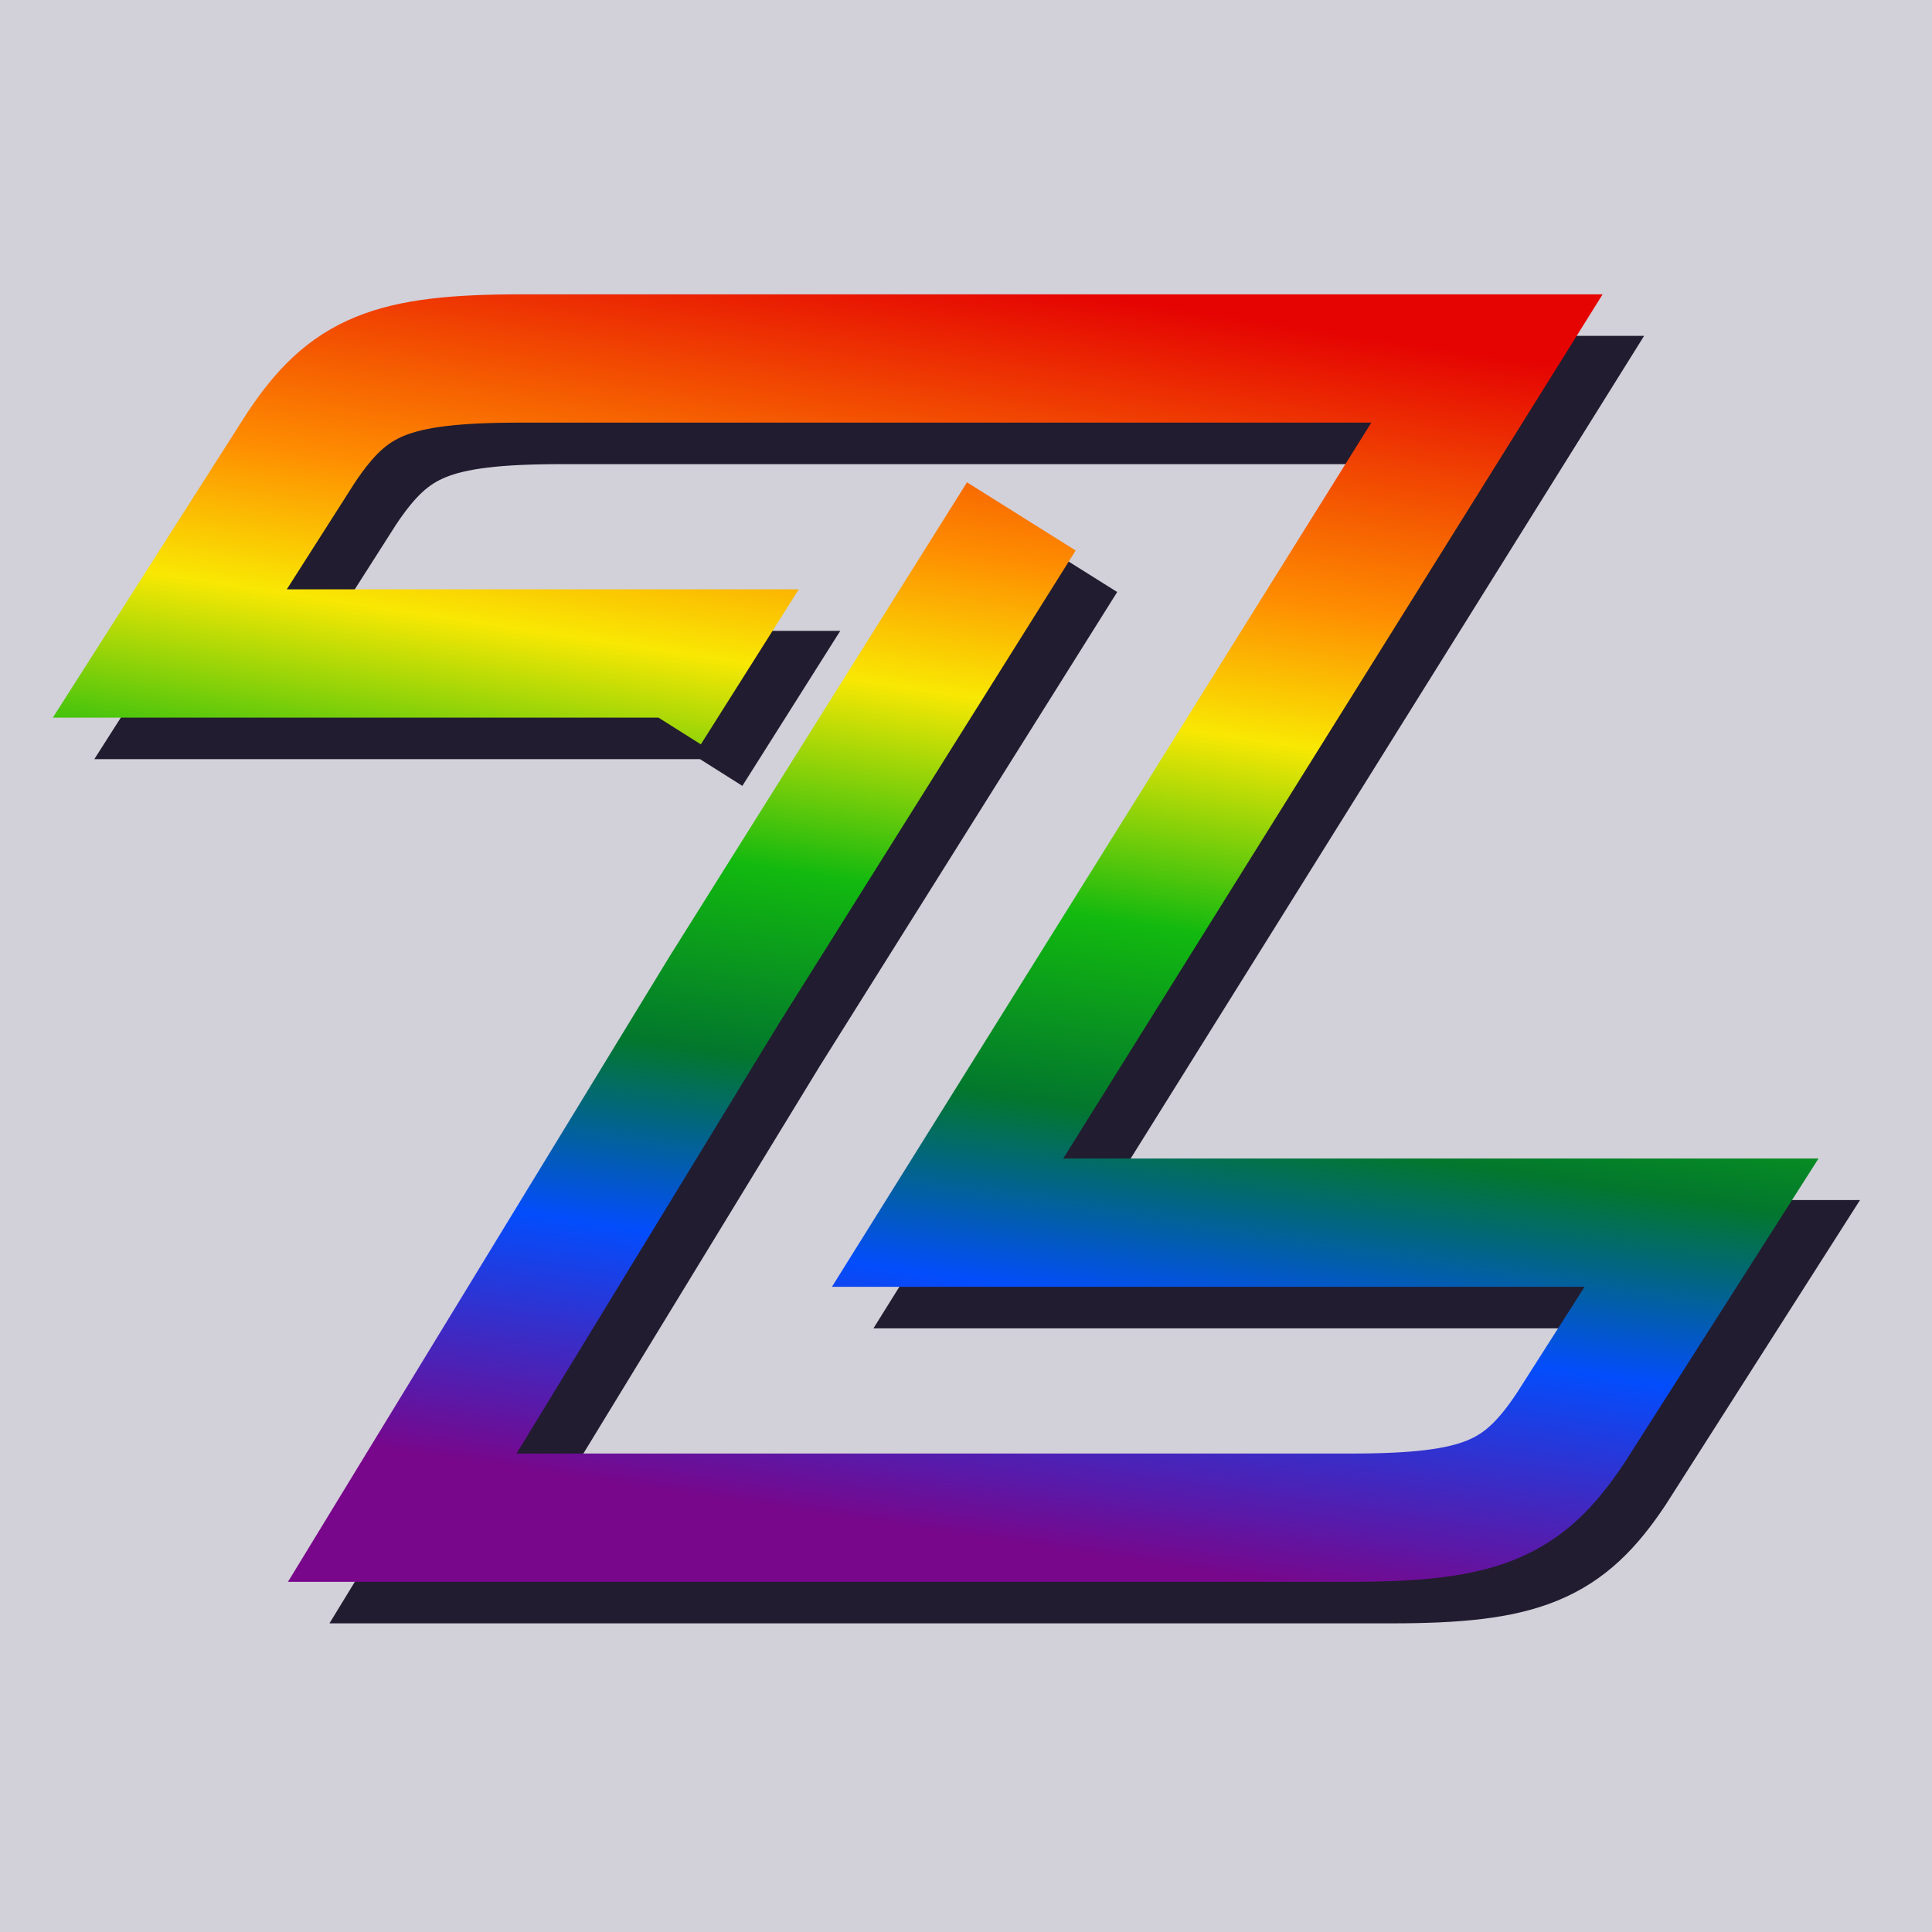 <svg width="512" height="512" viewBox="0 0 512 512" fill="none" xmlns="http://www.w3.org/2000/svg">
<rect width="512" height="512" fill="#D2D0D9"/>
<path d="M182.357 199.188L191.834 184.183H56L90.748 129.692C103.384 110.738 114.44 106 149.188 106H307.924H405.061L333.59 220.511L262.12 335.022H461.922L427.174 389.513C414.538 408.467 403.482 413.205 368.734 413.205H117.599L202.89 273.423L255.407 189.711L281.666 147.856" stroke="#211C2F" stroke-width="34"/>
<path d="M171.357 188.188L180.834 173.183H45L79.748 118.692C92.384 99.738 103.44 95 138.188 95H296.924H394.061L322.59 209.511L251.12 324.022H450.922L416.174 378.513C403.538 397.467 392.482 402.205 357.734 402.205H106.599L191.89 262.423L244.407 178.711L270.666 136.856" stroke="url(#paint0_linear_995_1433)" stroke-width="34"/>
<defs>
<linearGradient id="paint0_linear_995_1433" x1="399" y1="95" x2="349.145" y2="424.279" gradientUnits="userSpaceOnUse">
<stop stop-color="#E50402"/>
<stop offset="0.216" stop-color="#FE8C01"/>
<stop offset="0.33" stop-color="#F9E803"/>
<stop offset="0.489" stop-color="#12B90F"/>
<stop offset="0.64" stop-color="#02772D"/>
<stop offset="0.789" stop-color="#034DFC"/>
<stop offset="0.992" stop-color="#78078B"/>
</linearGradient>
</defs>
</svg>
